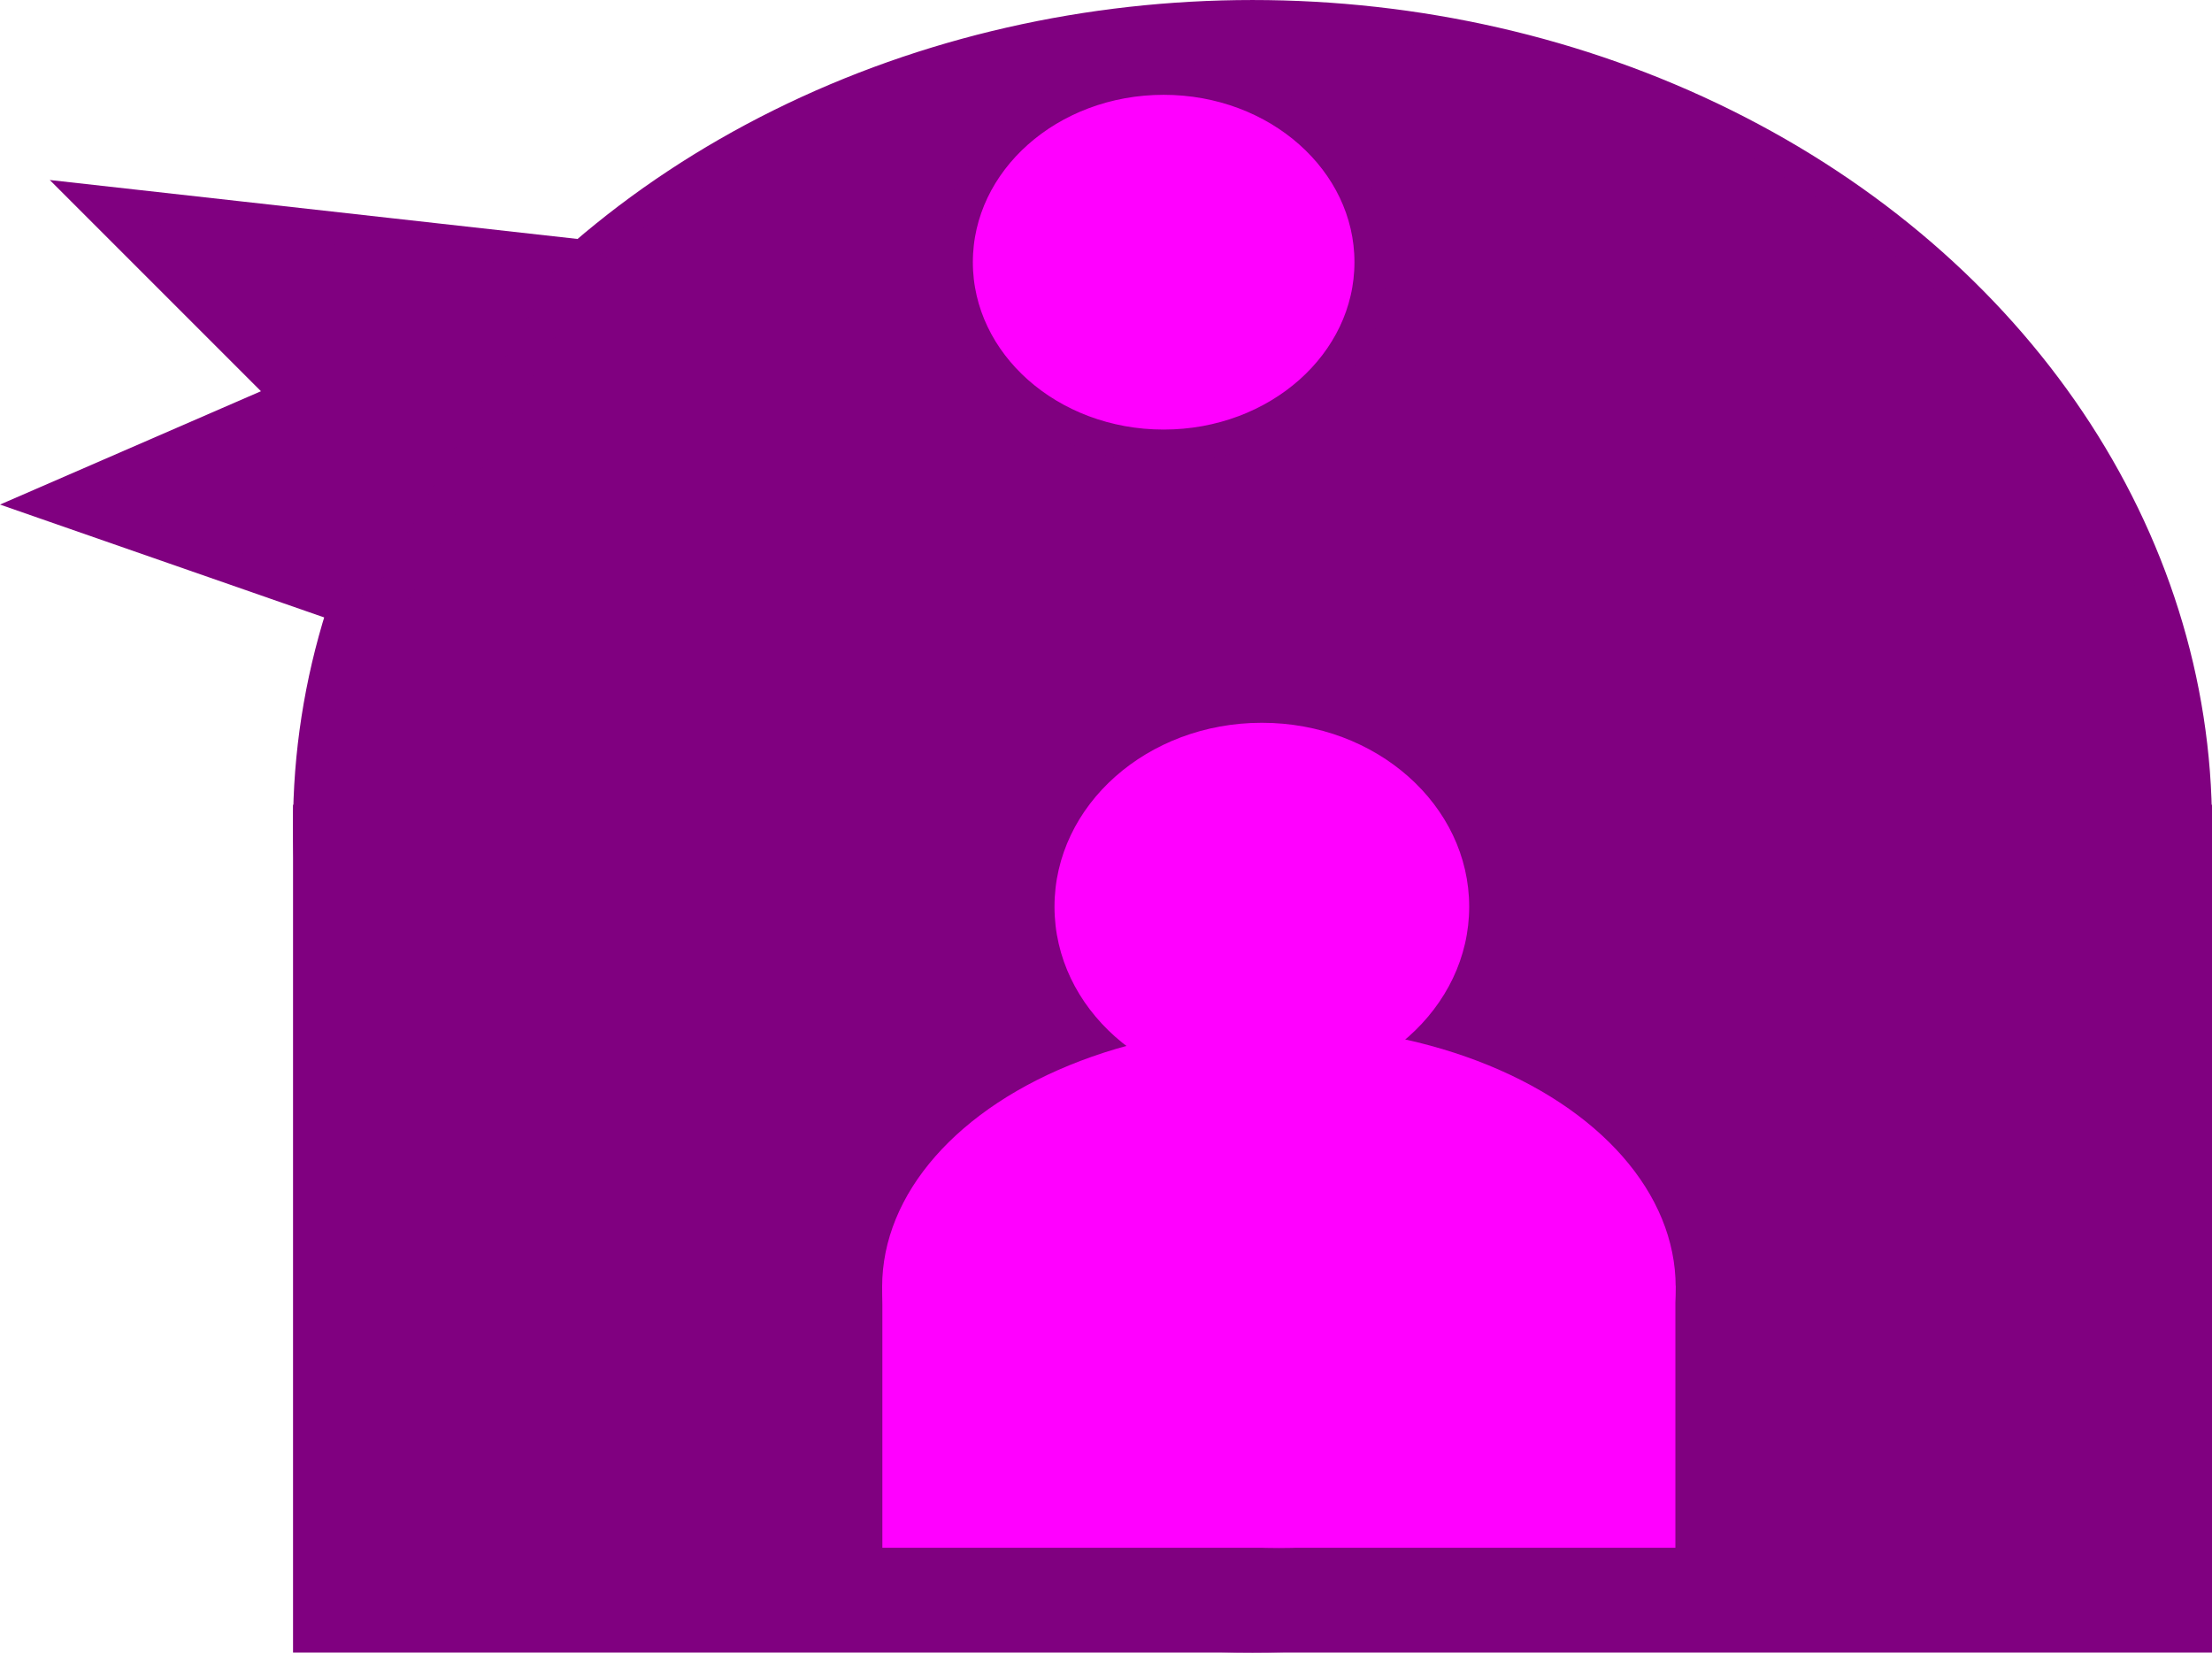 <?xml version="1.0" encoding="UTF-8" standalone="no"?>
<!-- Created with Inkscape (http://www.inkscape.org/) -->

<svg
   width="84.545mm"
   height="63.156mm"
   viewBox="0 0 84.545 63.156"
   version="1.1"
   id="svg1"
   inkscape:version="1.3.2 (091e20e, 2023-11-25, custom)"
   sodipodi:docname="Usuario.svg"
   inkscape:export-filename="Carrito.png"
   inkscape:export-xdpi="96"
   inkscape:export-ydpi="96"
   xmlns:inkscape="http://www.inkscape.org/namespaces/inkscape"
   xmlns:sodipodi="http://sodipodi.sourceforge.net/DTD/sodipodi-0.dtd"
   xmlns="http://www.w3.org/2000/svg"
   xmlns:svg="http://www.w3.org/2000/svg">
  <sodipodi:namedview
     id="namedview1"
     pagecolor="#ffffff"
     bordercolor="#000000"
     borderopacity="0.25"
     inkscape:showpageshadow="2"
     inkscape:pageopacity="0.0"
     inkscape:pagecheckerboard="0"
     inkscape:deskcolor="#d1d1d1"
     inkscape:document-units="mm"
     inkscape:zoom="2.8044052"
     inkscape:cx="185.24427"
     inkscape:cy="116.78056"
     inkscape:window-width="1920"
     inkscape:window-height="1001"
     inkscape:window-x="-9"
     inkscape:window-y="41"
     inkscape:window-maximized="1"
     inkscape:current-layer="layer1" />
  <defs
     id="defs1" />
  <g
     inkscape:label="Capa 1"
     inkscape:groupmode="layer"
     id="layer1"
     transform="translate(-48.926,-66.164)">
    <ellipse
       style="fill:#800080;stroke:#800080;stroke-width:1.265;paint-order:fill markers stroke"
       id="path1"
       cx="96.799"
       cy="97.742"
       rx="36.04"
       ry="30.945" />
    <rect
       style="fill:#800080;stroke:#800080;stroke-width:1.31;paint-order:fill markers stroke"
       id="rect1"
       width="72.035"
       height="31.089"
       x="60.781"
       y="97.576" />
    <ellipse
       style="fill:#ff00ff;stroke:#800080;stroke-width:0;paint-order:fill markers stroke;stroke-dasharray:none"
       id="path1-0"
       cx="97.807"
       cy="115.346"
       rx="15.165"
       ry="9.976" />
    <rect
       style="fill:#ff00ff;stroke:#800080;stroke-width:0;paint-order:fill markers stroke;stroke-dasharray:none"
       id="rect1-5"
       width="30.31"
       height="10.022"
       x="82.651"
       y="115.292" />
    <path
       style="fill:#800080;stroke:#800080;stroke-width:1.265;paint-order:fill markers stroke"
       d="m 71.137,75.948 -18.586,-2.076 7.453,7.453 -9.34,4.057 12.737,4.434 z"
       id="path2" />
    <ellipse
       style="fill:#ff00ff;stroke:#800080;stroke-width:1.265;paint-order:fill markers stroke"
       id="path3"
       cx="93.402"
       cy="76.184"
       rx="7.925"
       ry="7.029" />
    <ellipse
       style="fill:#ff00ff;stroke:#800080;stroke-width:0;paint-order:fill markers stroke;stroke-dasharray:none"
       id="path3-6"
       cx="97.155"
       cy="100.815"
       rx="7.925"
       ry="7.029" />
  </g>
</svg>
